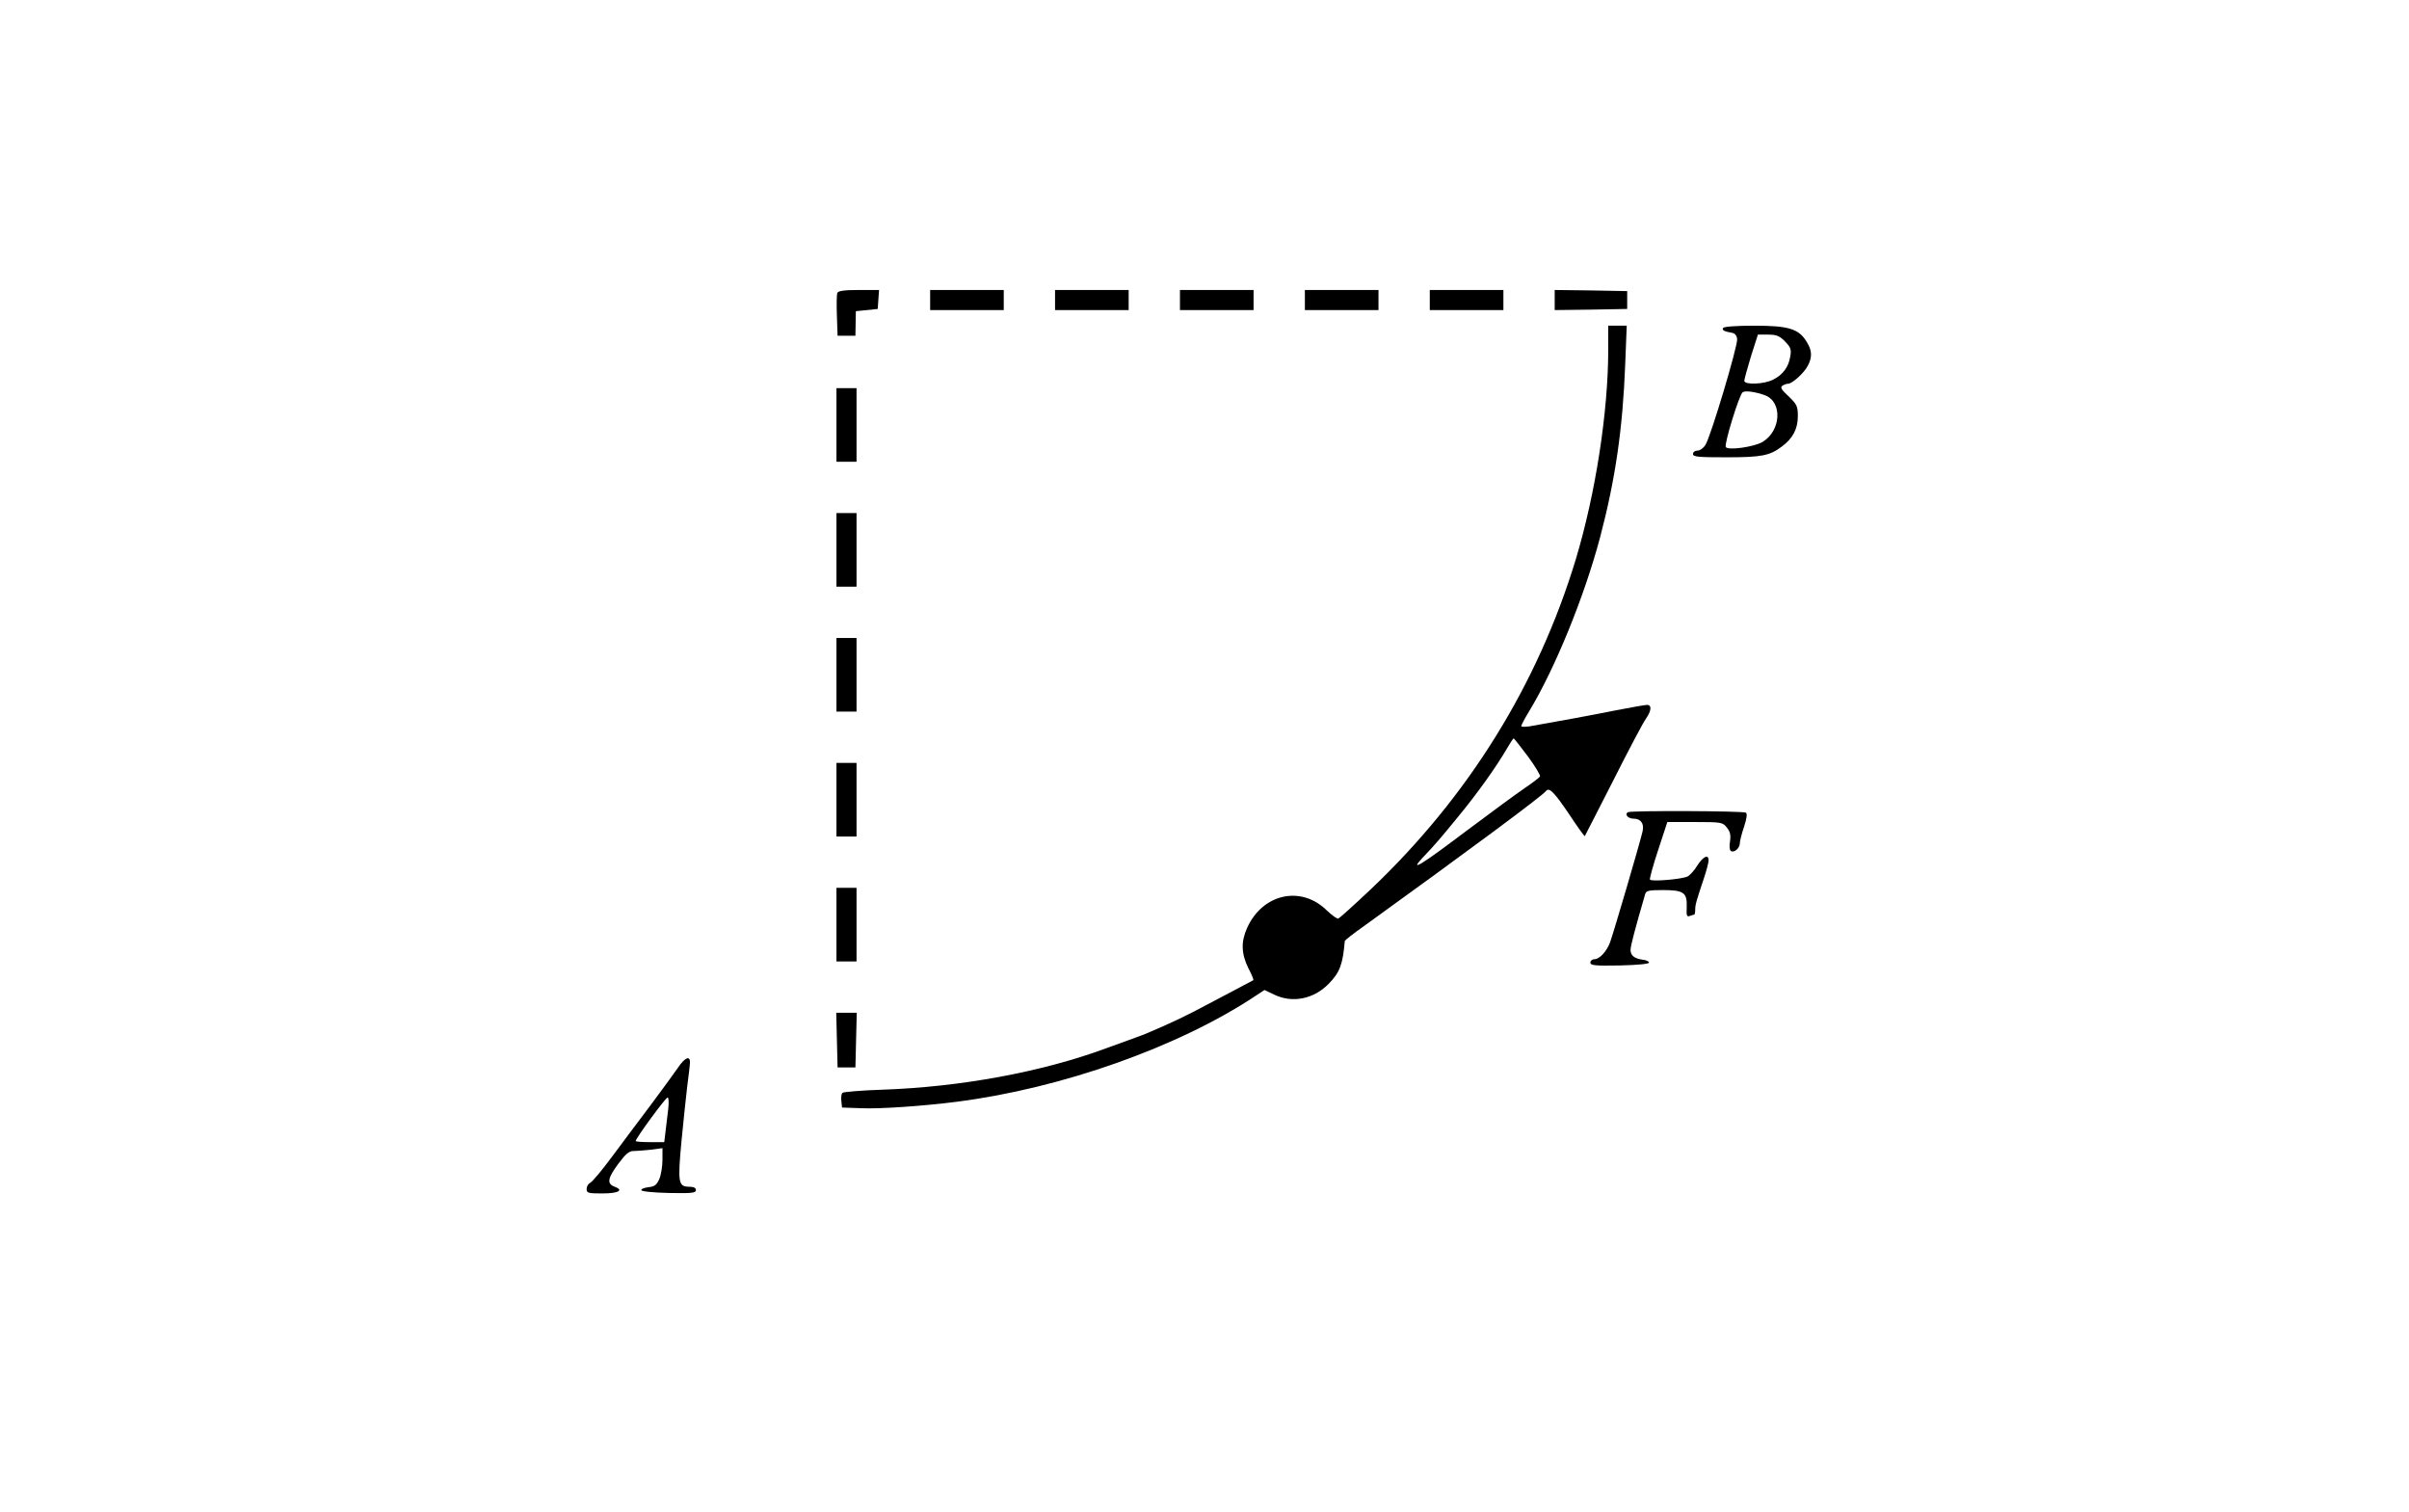 <?xml version="1.0" encoding="UTF-8" standalone="no"?>
<svg
   xmlns:dc="http://purl.org/dc/elements/1.1/"
   xmlns:cc="http://creativecommons.org/ns#"
   xmlns:rdf="http://www.w3.org/1999/02/22-rdf-syntax-ns#"
   xmlns:svg="http://www.w3.org/2000/svg"
   xmlns="http://www.w3.org/2000/svg"
   xmlns:sodipodi="http://sodipodi.sourceforge.net/DTD/sodipodi-0.dtd"
   xmlns:inkscape="http://www.inkscape.org/namespaces/inkscape"
   version="1.0"
   width="1080pt"
   height="678pt"
   viewBox="0 0 1080 678"
   preserveAspectRatio="xMidYMid meet"
   id="svg40"
   sodipodi:docname="442.svg"
   inkscape:version="0.92.4 5da689c313, 2019-01-14">
  <defs
     id="defs44" />
  <sodipodi:namedview
     pagecolor="#ffffff"
     bordercolor="#666666"
     borderopacity="1"
     objecttolerance="10"
     gridtolerance="10"
     guidetolerance="10"
     inkscape:pageopacity="0"
     inkscape:pageshadow="2"
     inkscape:window-width="1920"
     inkscape:window-height="1040"
     id="namedview42"
     showgrid="false"
     inkscape:zoom="0.70555555"
     inkscape:cx="592.94523"
     inkscape:cy="512.73456"
     inkscape:window-x="0"
     inkscape:window-y="0"
     inkscape:window-maximized="1"
     inkscape:current-layer="svg40" />
  <g
     transform="translate(0,678) scale(0.1,-0.1)"
     fill="#000000"
     stroke="none"
     id="g38">
    <path
       d="M3754 5467 c-3 -8 -4 -54 -2 -103 l3 -89 40 0 40 0 1 55 1 55 49 5 49 5 3 43 3 42 -91 0 c-66 0 -92 -4 -96 -13z"
       id="path4" />
    <path
       d="M4170 5435 l0 -45 165 0 165 0 0 45 0 45 -165 0 -165 0 0 -45z"
       id="path6" />
    <path
       d="M4730 5435 l0 -45 165 0 165 0 0 45 0 45 -165 0 -165 0 0 -45z"
       id="path8" />
    <path
       d="M5290 5435 l0 -45 165 0 165 0 0 45 0 45 -165 0 -165 0 0 -45z"
       id="path10" />
    <path
       d="M5850 5435 l0 -45 165 0 165 0 0 45 0 45 -165 0 -165 0 0 -45z"
       id="path12" />
    <path
       d="M6410 5435 l0 -45 165 0 165 0 0 45 0 45 -165 0 -165 0 0 -45z"
       id="path14" />
    <path
       d="M6970 5435 l0 -45 163 2 162 3 0 40 0 40 -162 3 -163 2 0 -45z"
       id="path16" />
    <path
       d="m 7210,5213 c 0,-280 -57,-646 -145,-939 -171,-564 -482,-1065 -918,-1479 -76,-72 -142,-131 -147,-133 -5,-2 -29,15 -52,37 -115,113 -288,75 -357,-79 -28,-62 -26,-115 5,-179 15,-28 25,-53 23,-55 -4,-3 -176,-93 -269,-142 -71,-37 -200,-95 -255,-114 -27,-10 -88,-32 -135,-49 -289,-107 -655,-174 -1005,-186 -93,-3 -174,-10 -178,-14 -5,-5 -7,-21 -5,-37 l 3,-29 85,-3 c 83,-4 282,10 430,29 469,60 993,245 1338,474 l 41,27 44,-21 c 81,-39 177,-20 244,49 50,51 63,87 72,192 1,3 38,33 84,65 471,340 803,586 818,607 14,18 36,-4 103,-103 37,-56 69,-101 71,-99 1,2 59,114 128,250 68,135 134,260 146,276 25,36 27,62 5,62 -9,0 -71,-11 -138,-24 -109,-22 -290,-55 -388,-72 -21,-3 -38,-3 -38,1 0,4 15,33 34,64 117,192 250,519 320,784 68,258 101,486 112,770 l 7,177 h -42 -41 z M 6850,3389 c 33,-45 57,-85 54,-90 -3,-5 -33,-28 -67,-51 -34,-23 -154,-111 -266,-195 -200,-151 -254,-184 -195,-120 59,62 77,83 158,182 87,105 174,227 221,308 15,26 29,47 31,47 2,0 30,-36 64,-81 z"
       id="path18"
       inkscape:connector-curvature="0"
       sodipodi:nodetypes="sccsccccccccscccccccccccccccsccsccccccscssccccsc" />
    <path
       d="M7725 5310 c-6 -10 5 -16 40 -22 13 -2 21 -12 23 -28 3 -31 -119 -439 -142 -474 -9 -15 -25 -26 -36 -26 -11 0 -20 -7 -20 -15 0 -13 23 -15 149 -15 157 0 195 7 249 48 49 36 72 79 72 136 0 45 -4 53 -41 89 -33 30 -39 41 -28 48 8 5 19 9 26 9 18 0 72 49 88 81 20 38 19 68 -5 106 -35 59 -81 73 -234 73 -80 0 -137 -4 -141 -10z m277 -60 c26 -27 30 -36 24 -68 -7 -47 -33 -82 -77 -104 -41 -21 -129 -24 -129 -5 0 7 14 56 30 110 l31 97 45 0 c37 0 51 -5 76 -30z m-89 -242 c79 -30 72 -159 -11 -209 -39 -23 -155 -39 -165 -23 -8 13 61 237 76 246 13 8 59 1 100 -14z"
       id="path20" />
    <path
       d="M3750 4875 l0 -165 45 0 45 0 0 165 0 165 -45 0 -45 0 0 -165z"
       id="path22" />
    <path
       d="M3750 4315 l0 -165 45 0 45 0 0 165 0 165 -45 0 -45 0 0 -165z"
       id="path24" />
    <path
       d="M3750 3755 l0 -165 45 0 45 0 0 165 0 165 -45 0 -45 0 0 -165z"
       id="path26" />
    <path
       d="M3750 3195 l0 -165 45 0 45 0 0 165 0 165 -45 0 -45 0 0 -165z"
       id="path28" />
    <path
       d="M7298 3139 c-16 -10 1 -29 26 -29 32 0 48 -22 40 -57 -12 -52 -129 -451 -146 -498 -15 -40 -47 -75 -70 -75 -10 0 -18 -7 -18 -15 0 -13 19 -15 133 -13 81 2 131 7 130 13 -1 6 -15 12 -30 13 -36 5 -53 19 -53 44 0 16 19 90 66 251 4 14 17 17 78 17 94 0 110 -11 108 -75 -2 -40 0 -46 14 -41 8 3 18 6 20 6 2 0 4 10 4 22 0 22 4 36 40 144 11 33 20 68 20 77 0 29 -24 18 -50 -22 -13 -22 -33 -44 -44 -50 -28 -13 -163 -24 -169 -14 -2 4 14 64 37 133 l41 125 124 0 c119 0 124 -1 143 -25 15 -19 18 -33 14 -62 -4 -21 -2 -39 4 -43 15 -9 40 13 40 35 0 9 8 42 19 74 12 36 15 59 8 63 -13 8 -516 10 -529 2z"
       id="path30" />
    <path
       d="M3750 2635 l0 -165 45 0 45 0 0 165 0 165 -45 0 -45 0 0 -165z"
       id="path32" />
    <path
       d="M3752 2118 l3 -123 40 0 40 0 3 123 3 122 -46 0 -46 0 3 -122z"
       id="path34" />
    <path
       d="M3039 1993 c-18 -26 -72 -100 -119 -163 -48 -63 -125 -167 -173 -231 -47 -64 -93 -119 -102 -122 -8 -4 -15 -16 -15 -27 0 -18 6 -20 69 -20 74 0 99 14 57 30 -36 13 -33 37 16 103 32 43 48 57 67 57 14 0 50 3 79 6 l52 7 0 -52 c0 -28 -6 -67 -14 -86 -12 -27 -21 -34 -48 -37 -18 -2 -33 -7 -33 -13 0 -6 49 -11 123 -13 104 -2 122 0 122 13 0 10 -10 15 -30 15 -49 0 -52 19 -35 202 9 90 20 201 26 248 6 47 12 94 12 104 3 36 -22 27 -54 -21z m-43 -183 c-3 -27 -9 -72 -12 -100 l-6 -50 -64 0 c-35 0 -64 2 -64 5 0 12 134 195 143 195 5 0 6 -21 3 -50z"
       id="path36" />
  </g>
</svg>
